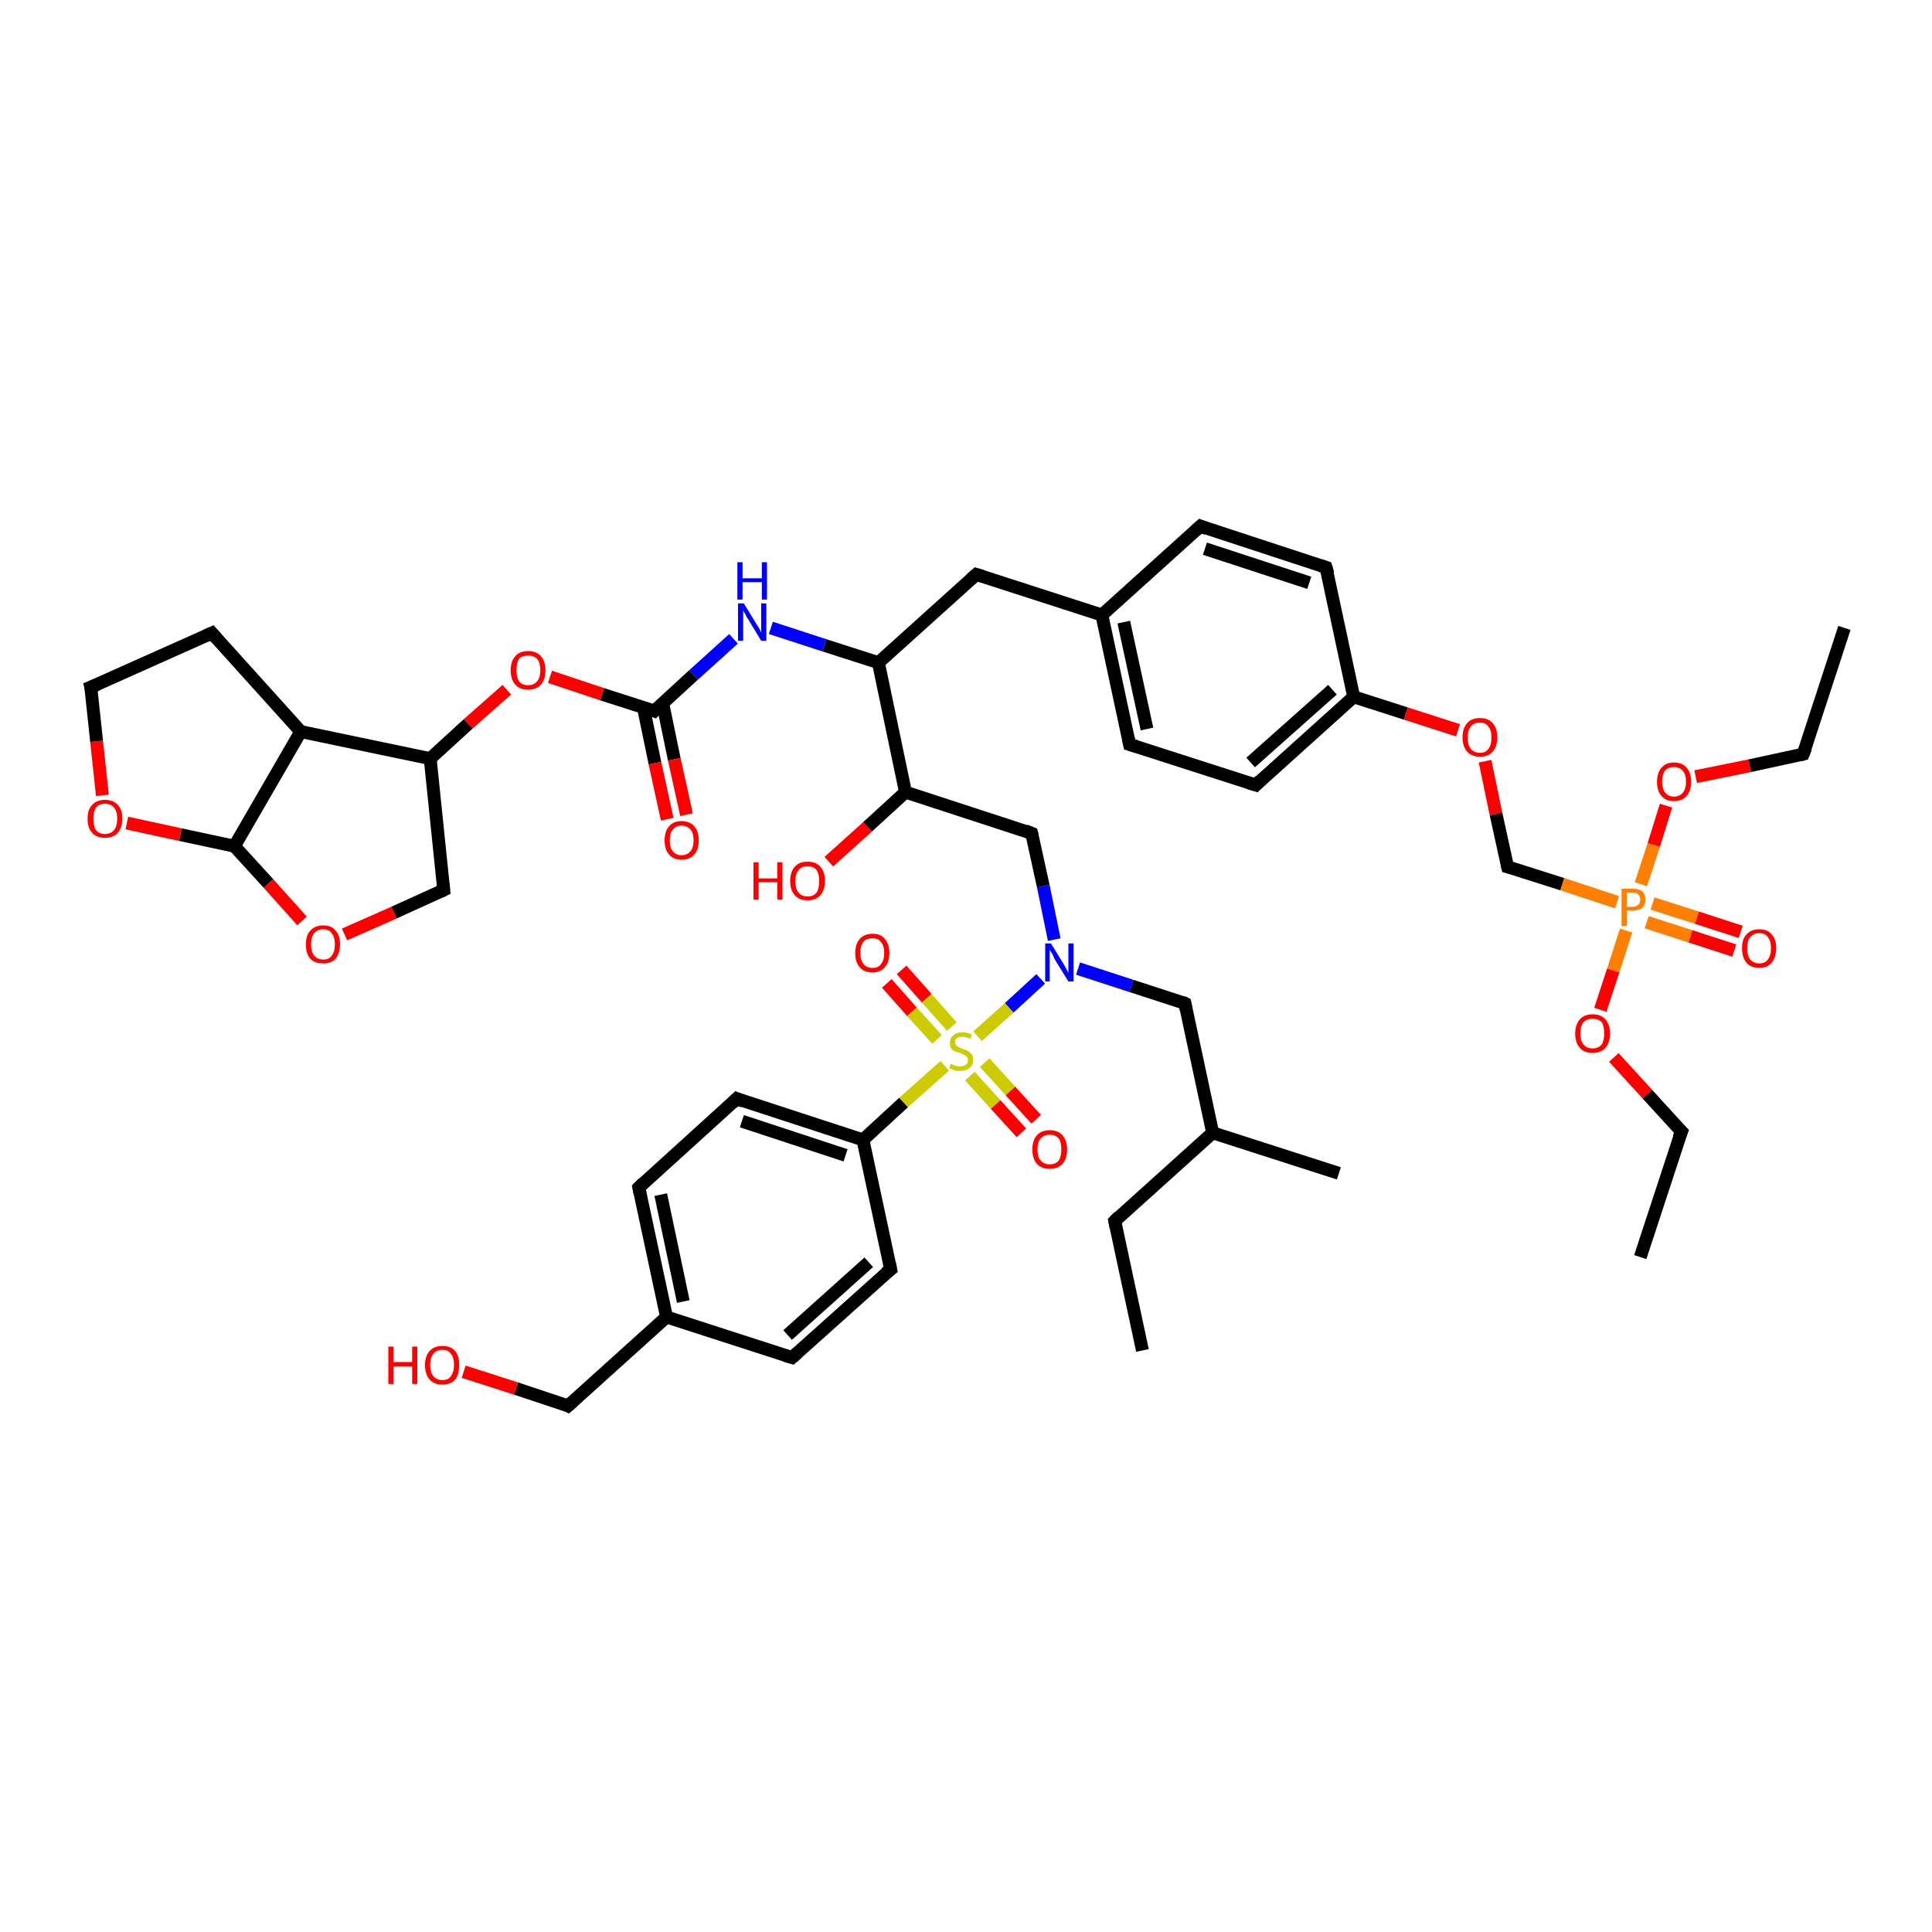 <?xml version='1.0' encoding='iso-8859-1'?>
<svg version='1.1' baseProfile='full'
              xmlns='http://www.w3.org/2000/svg'
                      xmlns:rdkit='http://www.rdkit.org/xml'
                      xmlns:xlink='http://www.w3.org/1999/xlink'
                  xml:space='preserve'
width='300px' height='300px' viewBox='0 0 300 300'>
<!-- END OF HEADER -->
<rect style='opacity:1.0;fill:#FFFFFF;stroke:none' width='300.0' height='300.0' x='0.0' y='0.0'> </rect>
<path class='bond-0 atom-0 atom-1' d='M 140.6,123.0 L 136.4,102.9' style='fill:none;fill-rule:evenodd;stroke:#000000;stroke-width:2.0px;stroke-linecap:butt;stroke-linejoin:miter;stroke-opacity:1' />
<path class='bond-1 atom-1 atom-2' d='M 136.4,102.9 L 151.6,89.2' style='fill:none;fill-rule:evenodd;stroke:#000000;stroke-width:2.0px;stroke-linecap:butt;stroke-linejoin:miter;stroke-opacity:1' />
<path class='bond-2 atom-2 atom-3' d='M 151.6,89.2 L 171.1,95.5' style='fill:none;fill-rule:evenodd;stroke:#000000;stroke-width:2.0px;stroke-linecap:butt;stroke-linejoin:miter;stroke-opacity:1' />
<path class='bond-3 atom-3 atom-4' d='M 171.1,95.5 L 175.4,115.6' style='fill:none;fill-rule:evenodd;stroke:#000000;stroke-width:2.0px;stroke-linecap:butt;stroke-linejoin:miter;stroke-opacity:1' />
<path class='bond-3 atom-3 atom-4' d='M 174.5,96.6 L 178.1,113.2' style='fill:none;fill-rule:evenodd;stroke:#000000;stroke-width:2.0px;stroke-linecap:butt;stroke-linejoin:miter;stroke-opacity:1' />
<path class='bond-4 atom-4 atom-5' d='M 175.4,115.6 L 195.0,121.9' style='fill:none;fill-rule:evenodd;stroke:#000000;stroke-width:2.0px;stroke-linecap:butt;stroke-linejoin:miter;stroke-opacity:1' />
<path class='bond-5 atom-5 atom-6' d='M 195.0,121.9 L 210.2,108.2' style='fill:none;fill-rule:evenodd;stroke:#000000;stroke-width:2.0px;stroke-linecap:butt;stroke-linejoin:miter;stroke-opacity:1' />
<path class='bond-5 atom-5 atom-6' d='M 194.2,118.4 L 206.9,107.1' style='fill:none;fill-rule:evenodd;stroke:#000000;stroke-width:2.0px;stroke-linecap:butt;stroke-linejoin:miter;stroke-opacity:1' />
<path class='bond-6 atom-6 atom-7' d='M 210.2,108.2 L 205.9,88.1' style='fill:none;fill-rule:evenodd;stroke:#000000;stroke-width:2.0px;stroke-linecap:butt;stroke-linejoin:miter;stroke-opacity:1' />
<path class='bond-7 atom-7 atom-8' d='M 205.9,88.1 L 186.4,81.7' style='fill:none;fill-rule:evenodd;stroke:#000000;stroke-width:2.0px;stroke-linecap:butt;stroke-linejoin:miter;stroke-opacity:1' />
<path class='bond-7 atom-7 atom-8' d='M 203.3,90.5 L 187.1,85.2' style='fill:none;fill-rule:evenodd;stroke:#000000;stroke-width:2.0px;stroke-linecap:butt;stroke-linejoin:miter;stroke-opacity:1' />
<path class='bond-8 atom-6 atom-9' d='M 210.2,108.2 L 218.3,110.8' style='fill:none;fill-rule:evenodd;stroke:#000000;stroke-width:2.0px;stroke-linecap:butt;stroke-linejoin:miter;stroke-opacity:1' />
<path class='bond-8 atom-6 atom-9' d='M 218.3,110.8 L 226.4,113.4' style='fill:none;fill-rule:evenodd;stroke:#FF0000;stroke-width:2.0px;stroke-linecap:butt;stroke-linejoin:miter;stroke-opacity:1' />
<path class='bond-9 atom-9 atom-10' d='M 230.6,118.2 L 232.3,126.4' style='fill:none;fill-rule:evenodd;stroke:#FF0000;stroke-width:2.0px;stroke-linecap:butt;stroke-linejoin:miter;stroke-opacity:1' />
<path class='bond-9 atom-9 atom-10' d='M 232.3,126.4 L 234.1,134.6' style='fill:none;fill-rule:evenodd;stroke:#000000;stroke-width:2.0px;stroke-linecap:butt;stroke-linejoin:miter;stroke-opacity:1' />
<path class='bond-10 atom-10 atom-11' d='M 234.1,134.6 L 242.6,137.3' style='fill:none;fill-rule:evenodd;stroke:#000000;stroke-width:2.0px;stroke-linecap:butt;stroke-linejoin:miter;stroke-opacity:1' />
<path class='bond-10 atom-10 atom-11' d='M 242.6,137.3 L 251.1,140.1' style='fill:none;fill-rule:evenodd;stroke:#FF7F00;stroke-width:2.0px;stroke-linecap:butt;stroke-linejoin:miter;stroke-opacity:1' />
<path class='bond-11 atom-11 atom-12' d='M 252.5,144.5 L 250.5,150.7' style='fill:none;fill-rule:evenodd;stroke:#FF7F00;stroke-width:2.0px;stroke-linecap:butt;stroke-linejoin:miter;stroke-opacity:1' />
<path class='bond-11 atom-11 atom-12' d='M 250.5,150.7 L 248.5,156.8' style='fill:none;fill-rule:evenodd;stroke:#FF0000;stroke-width:2.0px;stroke-linecap:butt;stroke-linejoin:miter;stroke-opacity:1' />
<path class='bond-12 atom-12 atom-13' d='M 250.6,164.2 L 255.8,169.9' style='fill:none;fill-rule:evenodd;stroke:#FF0000;stroke-width:2.0px;stroke-linecap:butt;stroke-linejoin:miter;stroke-opacity:1' />
<path class='bond-12 atom-12 atom-13' d='M 255.8,169.9 L 261.1,175.7' style='fill:none;fill-rule:evenodd;stroke:#000000;stroke-width:2.0px;stroke-linecap:butt;stroke-linejoin:miter;stroke-opacity:1' />
<path class='bond-13 atom-13 atom-14' d='M 261.1,175.7 L 254.7,195.2' style='fill:none;fill-rule:evenodd;stroke:#000000;stroke-width:2.0px;stroke-linecap:butt;stroke-linejoin:miter;stroke-opacity:1' />
<path class='bond-14 atom-11 atom-15' d='M 254.8,137.3 L 256.8,131.2' style='fill:none;fill-rule:evenodd;stroke:#FF7F00;stroke-width:2.0px;stroke-linecap:butt;stroke-linejoin:miter;stroke-opacity:1' />
<path class='bond-14 atom-11 atom-15' d='M 256.8,131.2 L 258.7,125.1' style='fill:none;fill-rule:evenodd;stroke:#FF0000;stroke-width:2.0px;stroke-linecap:butt;stroke-linejoin:miter;stroke-opacity:1' />
<path class='bond-15 atom-15 atom-16' d='M 263.3,120.6 L 271.7,118.9' style='fill:none;fill-rule:evenodd;stroke:#FF0000;stroke-width:2.0px;stroke-linecap:butt;stroke-linejoin:miter;stroke-opacity:1' />
<path class='bond-15 atom-15 atom-16' d='M 271.7,118.9 L 280.0,117.1' style='fill:none;fill-rule:evenodd;stroke:#000000;stroke-width:2.0px;stroke-linecap:butt;stroke-linejoin:miter;stroke-opacity:1' />
<path class='bond-16 atom-16 atom-17' d='M 280.0,117.1 L 286.4,97.5' style='fill:none;fill-rule:evenodd;stroke:#000000;stroke-width:2.0px;stroke-linecap:butt;stroke-linejoin:miter;stroke-opacity:1' />
<path class='bond-17 atom-11 atom-18' d='M 255.7,143.2 L 262.5,145.4' style='fill:none;fill-rule:evenodd;stroke:#FF7F00;stroke-width:2.0px;stroke-linecap:butt;stroke-linejoin:miter;stroke-opacity:1' />
<path class='bond-17 atom-11 atom-18' d='M 262.5,145.4 L 269.3,147.6' style='fill:none;fill-rule:evenodd;stroke:#FF0000;stroke-width:2.0px;stroke-linecap:butt;stroke-linejoin:miter;stroke-opacity:1' />
<path class='bond-17 atom-11 atom-18' d='M 256.6,140.3 L 263.5,142.5' style='fill:none;fill-rule:evenodd;stroke:#FF7F00;stroke-width:2.0px;stroke-linecap:butt;stroke-linejoin:miter;stroke-opacity:1' />
<path class='bond-17 atom-11 atom-18' d='M 263.5,142.5 L 270.3,144.7' style='fill:none;fill-rule:evenodd;stroke:#FF0000;stroke-width:2.0px;stroke-linecap:butt;stroke-linejoin:miter;stroke-opacity:1' />
<path class='bond-18 atom-1 atom-19' d='M 136.4,102.9 L 128.0,100.2' style='fill:none;fill-rule:evenodd;stroke:#000000;stroke-width:2.0px;stroke-linecap:butt;stroke-linejoin:miter;stroke-opacity:1' />
<path class='bond-18 atom-1 atom-19' d='M 128.0,100.2 L 119.7,97.5' style='fill:none;fill-rule:evenodd;stroke:#0000FF;stroke-width:2.0px;stroke-linecap:butt;stroke-linejoin:miter;stroke-opacity:1' />
<path class='bond-19 atom-19 atom-20' d='M 113.9,99.2 L 107.7,104.8' style='fill:none;fill-rule:evenodd;stroke:#0000FF;stroke-width:2.0px;stroke-linecap:butt;stroke-linejoin:miter;stroke-opacity:1' />
<path class='bond-19 atom-19 atom-20' d='M 107.7,104.8 L 101.6,110.4' style='fill:none;fill-rule:evenodd;stroke:#000000;stroke-width:2.0px;stroke-linecap:butt;stroke-linejoin:miter;stroke-opacity:1' />
<path class='bond-20 atom-20 atom-21' d='M 101.6,110.4 L 93.5,107.8' style='fill:none;fill-rule:evenodd;stroke:#000000;stroke-width:2.0px;stroke-linecap:butt;stroke-linejoin:miter;stroke-opacity:1' />
<path class='bond-20 atom-20 atom-21' d='M 93.5,107.8 L 85.4,105.1' style='fill:none;fill-rule:evenodd;stroke:#FF0000;stroke-width:2.0px;stroke-linecap:butt;stroke-linejoin:miter;stroke-opacity:1' />
<path class='bond-21 atom-21 atom-22' d='M 78.7,107.1 L 72.7,112.4' style='fill:none;fill-rule:evenodd;stroke:#FF0000;stroke-width:2.0px;stroke-linecap:butt;stroke-linejoin:miter;stroke-opacity:1' />
<path class='bond-21 atom-21 atom-22' d='M 72.7,112.4 L 66.8,117.8' style='fill:none;fill-rule:evenodd;stroke:#000000;stroke-width:2.0px;stroke-linecap:butt;stroke-linejoin:miter;stroke-opacity:1' />
<path class='bond-22 atom-22 atom-23' d='M 66.8,117.8 L 46.7,113.6' style='fill:none;fill-rule:evenodd;stroke:#000000;stroke-width:2.0px;stroke-linecap:butt;stroke-linejoin:miter;stroke-opacity:1' />
<path class='bond-23 atom-23 atom-24' d='M 46.7,113.6 L 36.4,131.4' style='fill:none;fill-rule:evenodd;stroke:#000000;stroke-width:2.0px;stroke-linecap:butt;stroke-linejoin:miter;stroke-opacity:1' />
<path class='bond-24 atom-24 atom-25' d='M 36.4,131.4 L 41.7,137.2' style='fill:none;fill-rule:evenodd;stroke:#000000;stroke-width:2.0px;stroke-linecap:butt;stroke-linejoin:miter;stroke-opacity:1' />
<path class='bond-24 atom-24 atom-25' d='M 41.7,137.2 L 46.9,143.0' style='fill:none;fill-rule:evenodd;stroke:#FF0000;stroke-width:2.0px;stroke-linecap:butt;stroke-linejoin:miter;stroke-opacity:1' />
<path class='bond-25 atom-25 atom-26' d='M 53.5,145.1 L 61.2,141.7' style='fill:none;fill-rule:evenodd;stroke:#FF0000;stroke-width:2.0px;stroke-linecap:butt;stroke-linejoin:miter;stroke-opacity:1' />
<path class='bond-25 atom-25 atom-26' d='M 61.2,141.7 L 68.9,138.2' style='fill:none;fill-rule:evenodd;stroke:#000000;stroke-width:2.0px;stroke-linecap:butt;stroke-linejoin:miter;stroke-opacity:1' />
<path class='bond-26 atom-24 atom-27' d='M 36.4,131.4 L 28.0,129.6' style='fill:none;fill-rule:evenodd;stroke:#000000;stroke-width:2.0px;stroke-linecap:butt;stroke-linejoin:miter;stroke-opacity:1' />
<path class='bond-26 atom-24 atom-27' d='M 28.0,129.6 L 19.7,127.8' style='fill:none;fill-rule:evenodd;stroke:#FF0000;stroke-width:2.0px;stroke-linecap:butt;stroke-linejoin:miter;stroke-opacity:1' />
<path class='bond-27 atom-27 atom-28' d='M 15.9,123.5 L 15.0,115.1' style='fill:none;fill-rule:evenodd;stroke:#FF0000;stroke-width:2.0px;stroke-linecap:butt;stroke-linejoin:miter;stroke-opacity:1' />
<path class='bond-27 atom-27 atom-28' d='M 15.0,115.1 L 14.1,106.7' style='fill:none;fill-rule:evenodd;stroke:#000000;stroke-width:2.0px;stroke-linecap:butt;stroke-linejoin:miter;stroke-opacity:1' />
<path class='bond-28 atom-28 atom-29' d='M 14.1,106.7 L 32.9,98.3' style='fill:none;fill-rule:evenodd;stroke:#000000;stroke-width:2.0px;stroke-linecap:butt;stroke-linejoin:miter;stroke-opacity:1' />
<path class='bond-29 atom-20 atom-30' d='M 99.9,109.8 L 101.7,118.5' style='fill:none;fill-rule:evenodd;stroke:#000000;stroke-width:2.0px;stroke-linecap:butt;stroke-linejoin:miter;stroke-opacity:1' />
<path class='bond-29 atom-20 atom-30' d='M 101.7,118.5 L 103.6,127.2' style='fill:none;fill-rule:evenodd;stroke:#FF0000;stroke-width:2.0px;stroke-linecap:butt;stroke-linejoin:miter;stroke-opacity:1' />
<path class='bond-29 atom-20 atom-30' d='M 102.9,109.2 L 104.7,117.9' style='fill:none;fill-rule:evenodd;stroke:#000000;stroke-width:2.0px;stroke-linecap:butt;stroke-linejoin:miter;stroke-opacity:1' />
<path class='bond-29 atom-20 atom-30' d='M 104.7,117.9 L 106.6,126.5' style='fill:none;fill-rule:evenodd;stroke:#FF0000;stroke-width:2.0px;stroke-linecap:butt;stroke-linejoin:miter;stroke-opacity:1' />
<path class='bond-30 atom-0 atom-31' d='M 140.6,123.0 L 160.2,129.4' style='fill:none;fill-rule:evenodd;stroke:#000000;stroke-width:2.0px;stroke-linecap:butt;stroke-linejoin:miter;stroke-opacity:1' />
<path class='bond-31 atom-31 atom-32' d='M 160.2,129.4 L 162.0,137.6' style='fill:none;fill-rule:evenodd;stroke:#000000;stroke-width:2.0px;stroke-linecap:butt;stroke-linejoin:miter;stroke-opacity:1' />
<path class='bond-31 atom-31 atom-32' d='M 162.0,137.6 L 163.7,145.9' style='fill:none;fill-rule:evenodd;stroke:#0000FF;stroke-width:2.0px;stroke-linecap:butt;stroke-linejoin:miter;stroke-opacity:1' />
<path class='bond-32 atom-32 atom-33' d='M 167.4,150.4 L 175.7,153.1' style='fill:none;fill-rule:evenodd;stroke:#0000FF;stroke-width:2.0px;stroke-linecap:butt;stroke-linejoin:miter;stroke-opacity:1' />
<path class='bond-32 atom-32 atom-33' d='M 175.7,153.1 L 184.0,155.8' style='fill:none;fill-rule:evenodd;stroke:#000000;stroke-width:2.0px;stroke-linecap:butt;stroke-linejoin:miter;stroke-opacity:1' />
<path class='bond-33 atom-33 atom-34' d='M 184.0,155.8 L 188.3,175.9' style='fill:none;fill-rule:evenodd;stroke:#000000;stroke-width:2.0px;stroke-linecap:butt;stroke-linejoin:miter;stroke-opacity:1' />
<path class='bond-34 atom-34 atom-35' d='M 188.3,175.9 L 207.9,182.2' style='fill:none;fill-rule:evenodd;stroke:#000000;stroke-width:2.0px;stroke-linecap:butt;stroke-linejoin:miter;stroke-opacity:1' />
<path class='bond-35 atom-34 atom-36' d='M 188.3,175.9 L 173.1,189.6' style='fill:none;fill-rule:evenodd;stroke:#000000;stroke-width:2.0px;stroke-linecap:butt;stroke-linejoin:miter;stroke-opacity:1' />
<path class='bond-36 atom-36 atom-37' d='M 173.1,189.6 L 177.4,209.7' style='fill:none;fill-rule:evenodd;stroke:#000000;stroke-width:2.0px;stroke-linecap:butt;stroke-linejoin:miter;stroke-opacity:1' />
<path class='bond-37 atom-32 atom-38' d='M 161.6,152.0 L 156.7,156.5' style='fill:none;fill-rule:evenodd;stroke:#0000FF;stroke-width:2.0px;stroke-linecap:butt;stroke-linejoin:miter;stroke-opacity:1' />
<path class='bond-37 atom-32 atom-38' d='M 156.7,156.5 L 151.8,160.9' style='fill:none;fill-rule:evenodd;stroke:#CCCC00;stroke-width:2.0px;stroke-linecap:butt;stroke-linejoin:miter;stroke-opacity:1' />
<path class='bond-38 atom-38 atom-39' d='M 146.7,165.5 L 140.3,171.2' style='fill:none;fill-rule:evenodd;stroke:#CCCC00;stroke-width:2.0px;stroke-linecap:butt;stroke-linejoin:miter;stroke-opacity:1' />
<path class='bond-38 atom-38 atom-39' d='M 140.3,171.2 L 134.0,177.0' style='fill:none;fill-rule:evenodd;stroke:#000000;stroke-width:2.0px;stroke-linecap:butt;stroke-linejoin:miter;stroke-opacity:1' />
<path class='bond-39 atom-39 atom-40' d='M 134.0,177.0 L 114.4,170.6' style='fill:none;fill-rule:evenodd;stroke:#000000;stroke-width:2.0px;stroke-linecap:butt;stroke-linejoin:miter;stroke-opacity:1' />
<path class='bond-39 atom-39 atom-40' d='M 131.3,179.4 L 115.2,174.1' style='fill:none;fill-rule:evenodd;stroke:#000000;stroke-width:2.0px;stroke-linecap:butt;stroke-linejoin:miter;stroke-opacity:1' />
<path class='bond-40 atom-40 atom-41' d='M 114.4,170.6 L 99.2,184.4' style='fill:none;fill-rule:evenodd;stroke:#000000;stroke-width:2.0px;stroke-linecap:butt;stroke-linejoin:miter;stroke-opacity:1' />
<path class='bond-41 atom-41 atom-42' d='M 99.2,184.4 L 103.5,204.5' style='fill:none;fill-rule:evenodd;stroke:#000000;stroke-width:2.0px;stroke-linecap:butt;stroke-linejoin:miter;stroke-opacity:1' />
<path class='bond-41 atom-41 atom-42' d='M 102.6,185.5 L 106.1,202.1' style='fill:none;fill-rule:evenodd;stroke:#000000;stroke-width:2.0px;stroke-linecap:butt;stroke-linejoin:miter;stroke-opacity:1' />
<path class='bond-42 atom-42 atom-43' d='M 103.5,204.5 L 123.0,210.8' style='fill:none;fill-rule:evenodd;stroke:#000000;stroke-width:2.0px;stroke-linecap:butt;stroke-linejoin:miter;stroke-opacity:1' />
<path class='bond-43 atom-43 atom-44' d='M 123.0,210.8 L 138.3,197.1' style='fill:none;fill-rule:evenodd;stroke:#000000;stroke-width:2.0px;stroke-linecap:butt;stroke-linejoin:miter;stroke-opacity:1' />
<path class='bond-43 atom-43 atom-44' d='M 122.3,207.3 L 134.9,196.0' style='fill:none;fill-rule:evenodd;stroke:#000000;stroke-width:2.0px;stroke-linecap:butt;stroke-linejoin:miter;stroke-opacity:1' />
<path class='bond-44 atom-42 atom-45' d='M 103.5,204.5 L 88.2,218.3' style='fill:none;fill-rule:evenodd;stroke:#000000;stroke-width:2.0px;stroke-linecap:butt;stroke-linejoin:miter;stroke-opacity:1' />
<path class='bond-45 atom-45 atom-46' d='M 88.2,218.3 L 80.1,215.6' style='fill:none;fill-rule:evenodd;stroke:#000000;stroke-width:2.0px;stroke-linecap:butt;stroke-linejoin:miter;stroke-opacity:1' />
<path class='bond-45 atom-45 atom-46' d='M 80.1,215.6 L 72.0,213.0' style='fill:none;fill-rule:evenodd;stroke:#FF0000;stroke-width:2.0px;stroke-linecap:butt;stroke-linejoin:miter;stroke-opacity:1' />
<path class='bond-46 atom-38 atom-47' d='M 147.8,159.4 L 143.9,155.0' style='fill:none;fill-rule:evenodd;stroke:#CCCC00;stroke-width:2.0px;stroke-linecap:butt;stroke-linejoin:miter;stroke-opacity:1' />
<path class='bond-46 atom-38 atom-47' d='M 143.9,155.0 L 140.0,150.6' style='fill:none;fill-rule:evenodd;stroke:#FF0000;stroke-width:2.0px;stroke-linecap:butt;stroke-linejoin:miter;stroke-opacity:1' />
<path class='bond-46 atom-38 atom-47' d='M 145.5,161.4 L 141.6,157.1' style='fill:none;fill-rule:evenodd;stroke:#CCCC00;stroke-width:2.0px;stroke-linecap:butt;stroke-linejoin:miter;stroke-opacity:1' />
<path class='bond-46 atom-38 atom-47' d='M 141.6,157.1 L 137.7,152.7' style='fill:none;fill-rule:evenodd;stroke:#FF0000;stroke-width:2.0px;stroke-linecap:butt;stroke-linejoin:miter;stroke-opacity:1' />
<path class='bond-47 atom-38 atom-48' d='M 150.6,167.1 L 154.6,171.5' style='fill:none;fill-rule:evenodd;stroke:#CCCC00;stroke-width:2.0px;stroke-linecap:butt;stroke-linejoin:miter;stroke-opacity:1' />
<path class='bond-47 atom-38 atom-48' d='M 154.6,171.5 L 158.6,175.9' style='fill:none;fill-rule:evenodd;stroke:#FF0000;stroke-width:2.0px;stroke-linecap:butt;stroke-linejoin:miter;stroke-opacity:1' />
<path class='bond-47 atom-38 atom-48' d='M 152.9,165.0 L 156.9,169.4' style='fill:none;fill-rule:evenodd;stroke:#CCCC00;stroke-width:2.0px;stroke-linecap:butt;stroke-linejoin:miter;stroke-opacity:1' />
<path class='bond-47 atom-38 atom-48' d='M 156.9,169.4 L 160.9,173.8' style='fill:none;fill-rule:evenodd;stroke:#FF0000;stroke-width:2.0px;stroke-linecap:butt;stroke-linejoin:miter;stroke-opacity:1' />
<path class='bond-48 atom-0 atom-49' d='M 140.6,123.0 L 134.7,128.4' style='fill:none;fill-rule:evenodd;stroke:#000000;stroke-width:2.0px;stroke-linecap:butt;stroke-linejoin:miter;stroke-opacity:1' />
<path class='bond-48 atom-0 atom-49' d='M 134.7,128.4 L 128.7,133.8' style='fill:none;fill-rule:evenodd;stroke:#FF0000;stroke-width:2.0px;stroke-linecap:butt;stroke-linejoin:miter;stroke-opacity:1' />
<path class='bond-49 atom-8 atom-3' d='M 186.4,81.7 L 171.1,95.5' style='fill:none;fill-rule:evenodd;stroke:#000000;stroke-width:2.0px;stroke-linecap:butt;stroke-linejoin:miter;stroke-opacity:1' />
<path class='bond-50 atom-26 atom-22' d='M 68.9,138.2 L 66.8,117.8' style='fill:none;fill-rule:evenodd;stroke:#000000;stroke-width:2.0px;stroke-linecap:butt;stroke-linejoin:miter;stroke-opacity:1' />
<path class='bond-51 atom-29 atom-23' d='M 32.9,98.3 L 46.7,113.6' style='fill:none;fill-rule:evenodd;stroke:#000000;stroke-width:2.0px;stroke-linecap:butt;stroke-linejoin:miter;stroke-opacity:1' />
<path class='bond-52 atom-44 atom-39' d='M 138.3,197.1 L 134.0,177.0' style='fill:none;fill-rule:evenodd;stroke:#000000;stroke-width:2.0px;stroke-linecap:butt;stroke-linejoin:miter;stroke-opacity:1' />
<path d='M 150.8,89.9 L 151.6,89.2 L 152.6,89.5' style='fill:none;stroke:#000000;stroke-width:2.0px;stroke-linecap:butt;stroke-linejoin:miter;stroke-opacity:1;' />
<path d='M 175.2,114.6 L 175.4,115.6 L 176.4,115.9' style='fill:none;stroke:#000000;stroke-width:2.0px;stroke-linecap:butt;stroke-linejoin:miter;stroke-opacity:1;' />
<path d='M 194.0,121.6 L 195.0,121.9 L 195.7,121.2' style='fill:none;stroke:#000000;stroke-width:2.0px;stroke-linecap:butt;stroke-linejoin:miter;stroke-opacity:1;' />
<path d='M 206.2,89.1 L 205.9,88.1 L 205.0,87.8' style='fill:none;stroke:#000000;stroke-width:2.0px;stroke-linecap:butt;stroke-linejoin:miter;stroke-opacity:1;' />
<path d='M 187.4,82.1 L 186.4,81.7 L 185.6,82.4' style='fill:none;stroke:#000000;stroke-width:2.0px;stroke-linecap:butt;stroke-linejoin:miter;stroke-opacity:1;' />
<path d='M 234.0,134.2 L 234.1,134.6 L 234.5,134.7' style='fill:none;stroke:#000000;stroke-width:2.0px;stroke-linecap:butt;stroke-linejoin:miter;stroke-opacity:1;' />
<path d='M 260.8,175.4 L 261.1,175.7 L 260.7,176.7' style='fill:none;stroke:#000000;stroke-width:2.0px;stroke-linecap:butt;stroke-linejoin:miter;stroke-opacity:1;' />
<path d='M 279.6,117.2 L 280.0,117.1 L 280.4,116.1' style='fill:none;stroke:#000000;stroke-width:2.0px;stroke-linecap:butt;stroke-linejoin:miter;stroke-opacity:1;' />
<path d='M 101.9,110.1 L 101.6,110.4 L 101.1,110.2' style='fill:none;stroke:#000000;stroke-width:2.0px;stroke-linecap:butt;stroke-linejoin:miter;stroke-opacity:1;' />
<path d='M 68.5,138.4 L 68.9,138.2 L 68.8,137.2' style='fill:none;stroke:#000000;stroke-width:2.0px;stroke-linecap:butt;stroke-linejoin:miter;stroke-opacity:1;' />
<path d='M 14.2,107.1 L 14.1,106.7 L 15.1,106.3' style='fill:none;stroke:#000000;stroke-width:2.0px;stroke-linecap:butt;stroke-linejoin:miter;stroke-opacity:1;' />
<path d='M 32.0,98.7 L 32.9,98.3 L 33.6,99.1' style='fill:none;stroke:#000000;stroke-width:2.0px;stroke-linecap:butt;stroke-linejoin:miter;stroke-opacity:1;' />
<path d='M 159.2,129.0 L 160.2,129.4 L 160.3,129.8' style='fill:none;stroke:#000000;stroke-width:2.0px;stroke-linecap:butt;stroke-linejoin:miter;stroke-opacity:1;' />
<path d='M 183.6,155.6 L 184.0,155.8 L 184.2,156.8' style='fill:none;stroke:#000000;stroke-width:2.0px;stroke-linecap:butt;stroke-linejoin:miter;stroke-opacity:1;' />
<path d='M 173.8,188.9 L 173.1,189.6 L 173.3,190.6' style='fill:none;stroke:#000000;stroke-width:2.0px;stroke-linecap:butt;stroke-linejoin:miter;stroke-opacity:1;' />
<path d='M 115.4,171.0 L 114.4,170.6 L 113.7,171.3' style='fill:none;stroke:#000000;stroke-width:2.0px;stroke-linecap:butt;stroke-linejoin:miter;stroke-opacity:1;' />
<path d='M 99.9,183.7 L 99.2,184.4 L 99.4,185.4' style='fill:none;stroke:#000000;stroke-width:2.0px;stroke-linecap:butt;stroke-linejoin:miter;stroke-opacity:1;' />
<path d='M 122.0,210.5 L 123.0,210.8 L 123.8,210.1' style='fill:none;stroke:#000000;stroke-width:2.0px;stroke-linecap:butt;stroke-linejoin:miter;stroke-opacity:1;' />
<path d='M 137.5,197.7 L 138.3,197.1 L 138.1,196.1' style='fill:none;stroke:#000000;stroke-width:2.0px;stroke-linecap:butt;stroke-linejoin:miter;stroke-opacity:1;' />
<path d='M 89.0,217.6 L 88.2,218.3 L 87.8,218.1' style='fill:none;stroke:#000000;stroke-width:2.0px;stroke-linecap:butt;stroke-linejoin:miter;stroke-opacity:1;' />
<path class='atom-9' d='M 227.1 114.5
Q 227.1 113.1, 227.8 112.3
Q 228.5 111.5, 229.8 111.5
Q 231.1 111.5, 231.8 112.3
Q 232.5 113.1, 232.5 114.5
Q 232.5 115.9, 231.8 116.7
Q 231.1 117.5, 229.8 117.5
Q 228.5 117.5, 227.8 116.7
Q 227.1 115.9, 227.1 114.5
M 229.8 116.9
Q 230.7 116.9, 231.1 116.3
Q 231.6 115.7, 231.6 114.5
Q 231.6 113.4, 231.1 112.8
Q 230.7 112.2, 229.8 112.2
Q 228.9 112.2, 228.4 112.8
Q 227.9 113.4, 227.9 114.5
Q 227.9 115.7, 228.4 116.3
Q 228.9 116.9, 229.8 116.9
' fill='#FF0000'/>
<path class='atom-11' d='M 253.5 138.0
Q 254.5 138.0, 255.0 138.4
Q 255.5 138.9, 255.5 139.7
Q 255.5 140.5, 255.0 141.0
Q 254.4 141.4, 253.5 141.4
L 252.6 141.4
L 252.6 143.8
L 251.8 143.8
L 251.8 138.0
L 253.5 138.0
M 253.5 140.8
Q 254.0 140.8, 254.4 140.5
Q 254.7 140.2, 254.7 139.7
Q 254.7 139.2, 254.4 138.9
Q 254.1 138.6, 253.5 138.6
L 252.6 138.6
L 252.6 140.8
L 253.5 140.8
' fill='#FF7F00'/>
<path class='atom-12' d='M 244.6 160.5
Q 244.6 159.1, 245.3 158.3
Q 246.0 157.5, 247.3 157.5
Q 248.6 157.5, 249.3 158.3
Q 250.0 159.1, 250.0 160.5
Q 250.0 161.9, 249.3 162.7
Q 248.6 163.5, 247.3 163.5
Q 246.0 163.5, 245.3 162.7
Q 244.6 161.9, 244.6 160.5
M 247.3 162.8
Q 248.2 162.8, 248.7 162.2
Q 249.1 161.6, 249.1 160.5
Q 249.1 159.3, 248.7 158.7
Q 248.2 158.2, 247.3 158.2
Q 246.4 158.2, 245.9 158.7
Q 245.4 159.3, 245.4 160.5
Q 245.4 161.6, 245.9 162.2
Q 246.4 162.8, 247.3 162.8
' fill='#FF0000'/>
<path class='atom-15' d='M 257.3 121.4
Q 257.3 120.0, 258.0 119.2
Q 258.7 118.4, 259.9 118.4
Q 261.2 118.4, 261.9 119.2
Q 262.6 120.0, 262.6 121.4
Q 262.6 122.8, 261.9 123.6
Q 261.2 124.4, 259.9 124.4
Q 258.7 124.4, 258.0 123.6
Q 257.3 122.8, 257.3 121.4
M 259.9 123.7
Q 260.8 123.7, 261.3 123.1
Q 261.8 122.5, 261.8 121.4
Q 261.8 120.2, 261.3 119.7
Q 260.8 119.1, 259.9 119.1
Q 259.1 119.1, 258.6 119.6
Q 258.1 120.2, 258.1 121.4
Q 258.1 122.5, 258.6 123.1
Q 259.1 123.7, 259.9 123.7
' fill='#FF0000'/>
<path class='atom-18' d='M 270.5 147.2
Q 270.5 145.8, 271.2 145.1
Q 271.9 144.3, 273.2 144.3
Q 274.5 144.3, 275.1 145.1
Q 275.8 145.8, 275.8 147.2
Q 275.8 148.7, 275.1 149.5
Q 274.4 150.3, 273.2 150.3
Q 271.9 150.3, 271.2 149.5
Q 270.5 148.7, 270.5 147.2
M 273.2 149.6
Q 274.1 149.6, 274.5 149.0
Q 275.0 148.4, 275.0 147.2
Q 275.0 146.1, 274.5 145.5
Q 274.1 144.9, 273.2 144.9
Q 272.3 144.9, 271.8 145.5
Q 271.3 146.1, 271.3 147.2
Q 271.3 148.4, 271.8 149.0
Q 272.3 149.6, 273.2 149.6
' fill='#FF0000'/>
<path class='atom-19' d='M 115.5 93.7
L 117.4 96.8
Q 117.6 97.1, 117.9 97.6
Q 118.2 98.2, 118.2 98.2
L 118.2 93.7
L 119.0 93.7
L 119.0 99.5
L 118.2 99.5
L 116.2 96.2
Q 115.9 95.8, 115.7 95.3
Q 115.4 94.9, 115.4 94.7
L 115.4 99.5
L 114.6 99.5
L 114.6 93.7
L 115.5 93.7
' fill='#0000FF'/>
<path class='atom-19' d='M 114.5 87.3
L 115.3 87.3
L 115.3 89.8
L 118.3 89.8
L 118.3 87.3
L 119.1 87.3
L 119.1 93.1
L 118.3 93.1
L 118.3 90.4
L 115.3 90.4
L 115.3 93.1
L 114.5 93.1
L 114.5 87.3
' fill='#0000FF'/>
<path class='atom-21' d='M 79.3 104.1
Q 79.3 102.7, 80.0 101.9
Q 80.7 101.1, 82.0 101.1
Q 83.3 101.1, 84.0 101.9
Q 84.7 102.7, 84.7 104.1
Q 84.7 105.5, 84.0 106.3
Q 83.3 107.1, 82.0 107.1
Q 80.7 107.1, 80.0 106.3
Q 79.3 105.5, 79.3 104.1
M 82.0 106.4
Q 82.9 106.4, 83.4 105.8
Q 83.9 105.2, 83.9 104.1
Q 83.9 102.9, 83.4 102.3
Q 82.9 101.8, 82.0 101.8
Q 81.1 101.8, 80.6 102.3
Q 80.2 102.9, 80.2 104.1
Q 80.2 105.2, 80.6 105.8
Q 81.1 106.4, 82.0 106.4
' fill='#FF0000'/>
<path class='atom-25' d='M 47.5 146.6
Q 47.5 145.2, 48.2 144.5
Q 48.9 143.7, 50.2 143.7
Q 51.5 143.7, 52.1 144.5
Q 52.8 145.2, 52.8 146.6
Q 52.8 148.0, 52.1 148.9
Q 51.4 149.6, 50.2 149.6
Q 48.9 149.6, 48.2 148.9
Q 47.5 148.1, 47.5 146.6
M 50.2 149.0
Q 51.1 149.0, 51.5 148.4
Q 52.0 147.8, 52.0 146.6
Q 52.0 145.5, 51.5 144.9
Q 51.1 144.3, 50.2 144.3
Q 49.3 144.3, 48.8 144.9
Q 48.3 145.5, 48.3 146.6
Q 48.3 147.8, 48.8 148.4
Q 49.3 149.0, 50.2 149.0
' fill='#FF0000'/>
<path class='atom-27' d='M 13.6 127.1
Q 13.6 125.7, 14.3 125.0
Q 15.0 124.2, 16.3 124.2
Q 17.6 124.2, 18.3 125.0
Q 19.0 125.7, 19.0 127.1
Q 19.0 128.5, 18.3 129.3
Q 17.6 130.1, 16.3 130.1
Q 15.0 130.1, 14.3 129.3
Q 13.6 128.6, 13.6 127.1
M 16.3 129.5
Q 17.2 129.5, 17.7 128.9
Q 18.2 128.3, 18.2 127.1
Q 18.2 126.0, 17.7 125.4
Q 17.2 124.8, 16.3 124.8
Q 15.4 124.8, 14.9 125.4
Q 14.5 126.0, 14.5 127.1
Q 14.5 128.3, 14.9 128.9
Q 15.4 129.5, 16.3 129.5
' fill='#FF0000'/>
<path class='atom-30' d='M 103.2 130.5
Q 103.2 129.1, 103.9 128.3
Q 104.6 127.5, 105.8 127.5
Q 107.1 127.5, 107.8 128.3
Q 108.5 129.1, 108.5 130.5
Q 108.5 131.9, 107.8 132.7
Q 107.1 133.5, 105.8 133.5
Q 104.6 133.5, 103.9 132.7
Q 103.2 131.9, 103.2 130.5
M 105.8 132.8
Q 106.7 132.8, 107.2 132.2
Q 107.7 131.6, 107.7 130.5
Q 107.7 129.3, 107.2 128.8
Q 106.7 128.2, 105.8 128.2
Q 105.0 128.2, 104.5 128.8
Q 104.0 129.3, 104.0 130.5
Q 104.0 131.7, 104.5 132.2
Q 105.0 132.8, 105.8 132.8
' fill='#FF0000'/>
<path class='atom-32' d='M 163.2 146.5
L 165.1 149.6
Q 165.3 149.9, 165.6 150.5
Q 165.9 151.0, 165.9 151.1
L 165.9 146.5
L 166.7 146.5
L 166.7 152.4
L 165.9 152.4
L 163.8 149.0
Q 163.6 148.6, 163.4 148.1
Q 163.1 147.7, 163.0 147.5
L 163.0 152.4
L 162.3 152.4
L 162.3 146.5
L 163.2 146.5
' fill='#0000FF'/>
<path class='atom-38' d='M 147.6 165.2
Q 147.7 165.2, 147.9 165.3
Q 148.2 165.5, 148.5 165.5
Q 148.8 165.6, 149.1 165.6
Q 149.6 165.6, 150.0 165.3
Q 150.3 165.1, 150.3 164.6
Q 150.3 164.3, 150.1 164.1
Q 150.0 163.9, 149.7 163.8
Q 149.5 163.7, 149.1 163.5
Q 148.5 163.4, 148.2 163.2
Q 147.9 163.1, 147.7 162.8
Q 147.5 162.5, 147.5 161.9
Q 147.5 161.2, 148.0 160.8
Q 148.5 160.3, 149.5 160.3
Q 150.1 160.3, 150.9 160.6
L 150.7 161.3
Q 150.0 161.0, 149.5 161.0
Q 148.9 161.0, 148.6 161.2
Q 148.3 161.4, 148.3 161.8
Q 148.3 162.2, 148.5 162.3
Q 148.6 162.5, 148.9 162.6
Q 149.1 162.7, 149.5 162.9
Q 150.0 163.0, 150.3 163.2
Q 150.6 163.4, 150.9 163.7
Q 151.1 164.0, 151.1 164.6
Q 151.1 165.4, 150.6 165.8
Q 150.0 166.3, 149.1 166.3
Q 148.6 166.3, 148.2 166.2
Q 147.8 166.0, 147.4 165.9
L 147.6 165.2
' fill='#CCCC00'/>
<path class='atom-46' d='M 60.3 209.1
L 61.1 209.1
L 61.1 211.5
L 64.0 211.5
L 64.0 209.1
L 64.8 209.1
L 64.8 214.9
L 64.0 214.9
L 64.0 212.2
L 61.1 212.2
L 61.1 214.9
L 60.3 214.9
L 60.3 209.1
' fill='#FF0000'/>
<path class='atom-46' d='M 66.0 211.9
Q 66.0 210.6, 66.7 209.8
Q 67.4 209.0, 68.7 209.0
Q 70.0 209.0, 70.7 209.8
Q 71.3 210.6, 71.3 211.9
Q 71.3 213.4, 70.7 214.2
Q 70.0 215.0, 68.7 215.0
Q 67.4 215.0, 66.7 214.2
Q 66.0 213.4, 66.0 211.9
M 68.7 214.3
Q 69.6 214.3, 70.0 213.7
Q 70.5 213.1, 70.5 211.9
Q 70.5 210.8, 70.0 210.2
Q 69.6 209.6, 68.7 209.6
Q 67.8 209.6, 67.3 210.2
Q 66.8 210.8, 66.8 211.9
Q 66.8 213.1, 67.3 213.7
Q 67.8 214.3, 68.7 214.3
' fill='#FF0000'/>
<path class='atom-47' d='M 132.8 148.0
Q 132.8 146.6, 133.5 145.8
Q 134.2 145.0, 135.5 145.0
Q 136.8 145.0, 137.4 145.8
Q 138.1 146.6, 138.1 148.0
Q 138.1 149.4, 137.4 150.2
Q 136.7 151.0, 135.5 151.0
Q 134.2 151.0, 133.5 150.2
Q 132.8 149.4, 132.8 148.0
M 135.5 150.3
Q 136.4 150.3, 136.8 149.7
Q 137.3 149.1, 137.3 148.0
Q 137.3 146.8, 136.8 146.3
Q 136.4 145.7, 135.5 145.7
Q 134.6 145.7, 134.1 146.2
Q 133.6 146.8, 133.6 148.0
Q 133.6 149.1, 134.1 149.7
Q 134.6 150.3, 135.5 150.3
' fill='#FF0000'/>
<path class='atom-48' d='M 160.3 178.5
Q 160.3 177.1, 161.0 176.3
Q 161.7 175.5, 163.0 175.5
Q 164.3 175.5, 165.0 176.3
Q 165.7 177.1, 165.7 178.5
Q 165.7 179.9, 165.0 180.7
Q 164.3 181.5, 163.0 181.5
Q 161.7 181.5, 161.0 180.7
Q 160.3 179.9, 160.3 178.5
M 163.0 180.8
Q 163.9 180.8, 164.4 180.2
Q 164.8 179.6, 164.8 178.5
Q 164.8 177.3, 164.4 176.8
Q 163.9 176.2, 163.0 176.2
Q 162.1 176.2, 161.6 176.8
Q 161.1 177.3, 161.1 178.5
Q 161.1 179.7, 161.6 180.2
Q 162.1 180.8, 163.0 180.8
' fill='#FF0000'/>
<path class='atom-49' d='M 117.0 133.9
L 117.8 133.9
L 117.8 136.4
L 120.7 136.4
L 120.7 133.9
L 121.5 133.9
L 121.5 139.7
L 120.7 139.7
L 120.7 137.0
L 117.8 137.0
L 117.8 139.7
L 117.0 139.7
L 117.0 133.9
' fill='#FF0000'/>
<path class='atom-49' d='M 122.7 136.8
Q 122.7 135.4, 123.4 134.6
Q 124.1 133.8, 125.4 133.8
Q 126.7 133.8, 127.4 134.6
Q 128.1 135.4, 128.1 136.8
Q 128.1 138.2, 127.4 139.0
Q 126.7 139.8, 125.4 139.8
Q 124.1 139.8, 123.4 139.0
Q 122.7 138.2, 122.7 136.8
M 125.4 139.2
Q 126.3 139.2, 126.8 138.6
Q 127.2 138.0, 127.2 136.8
Q 127.2 135.7, 126.8 135.1
Q 126.3 134.5, 125.4 134.5
Q 124.5 134.5, 124.0 135.1
Q 123.5 135.7, 123.5 136.8
Q 123.5 138.0, 124.0 138.6
Q 124.5 139.2, 125.4 139.2
' fill='#FF0000'/>
</svg>
